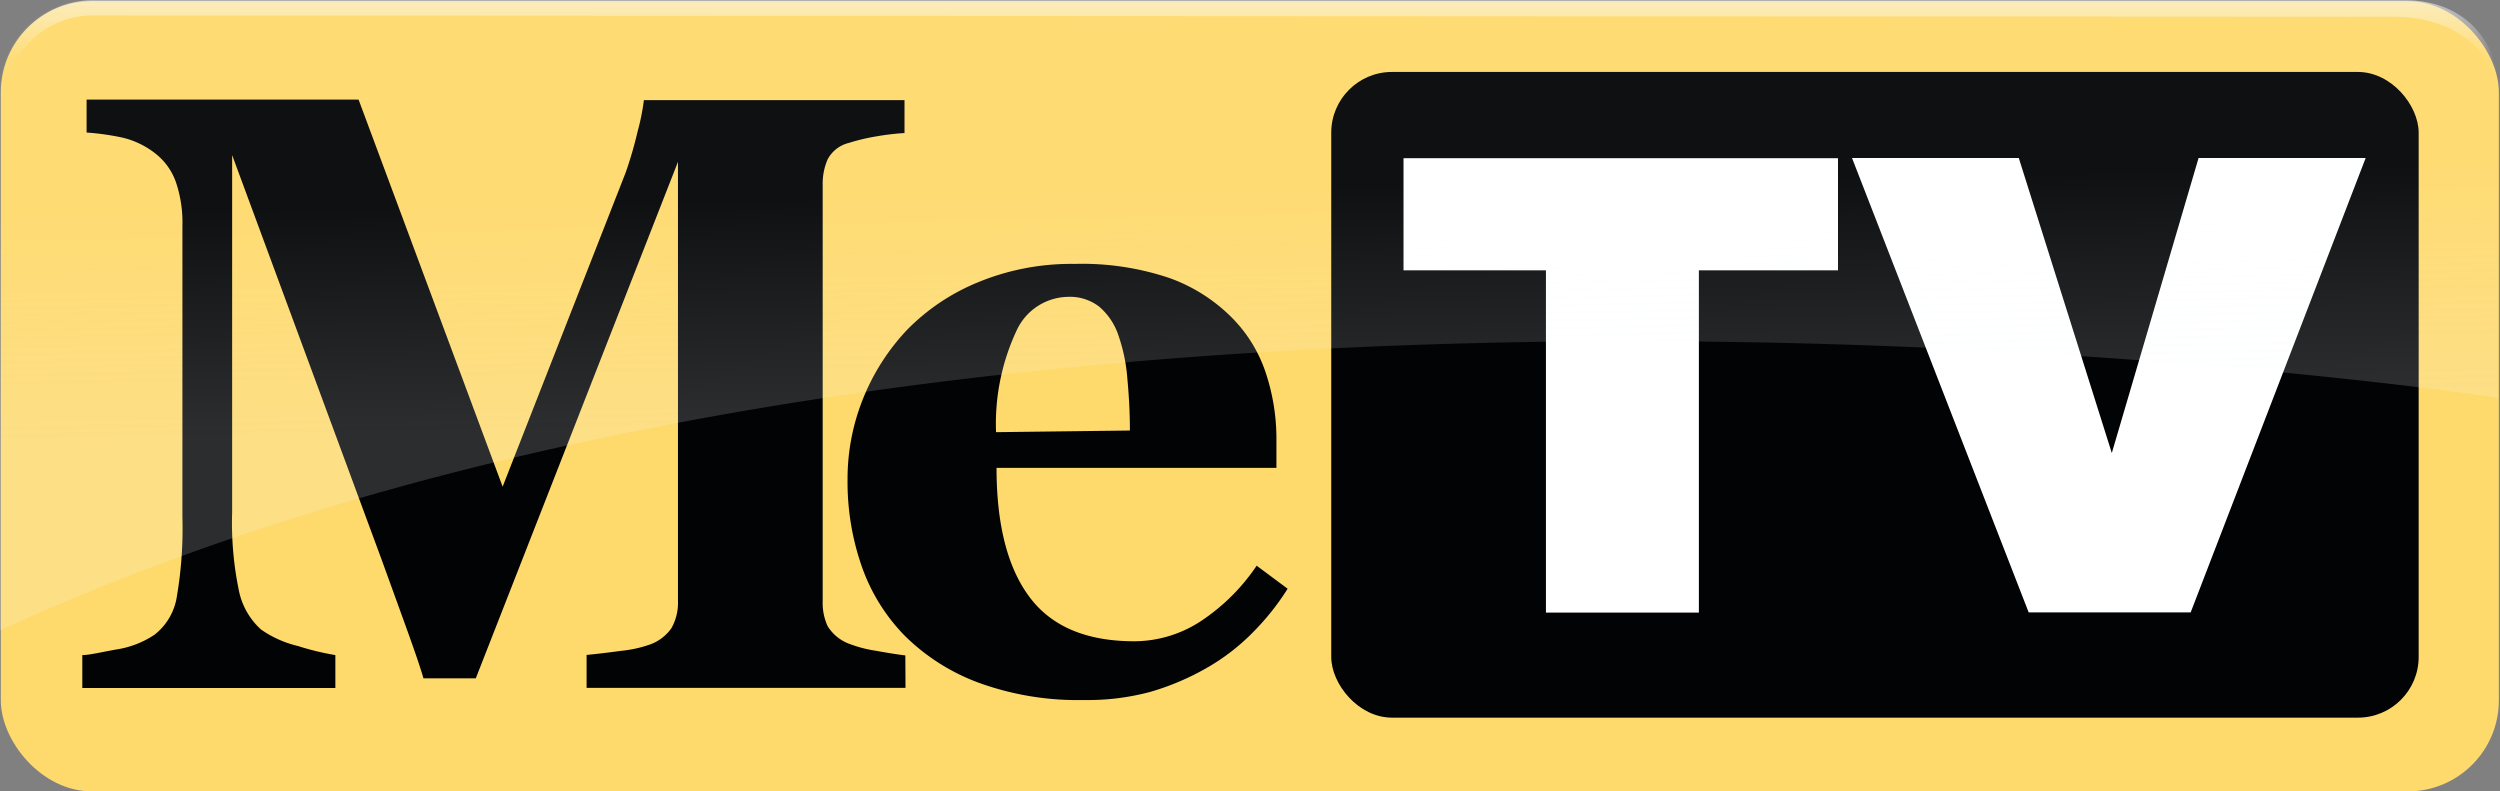 <?xml version="1.0" encoding="UTF-8" standalone="no"?>
<svg
   id="Layer_1"
   data-name="Layer 1"
   viewBox="0 0 1000 316.562"
   version="1.1"
   sodipodi:docname="MeTV.svg"
   width="1000"
   height="316.562"
   inkscape:version="1.3 (0e150ed6c4, 2023-07-21)"
   xml:space="preserve"
   xmlns:inkscape="http://www.inkscape.org/namespaces/inkscape"
   xmlns:sodipodi="http://sodipodi.sourceforge.net/DTD/sodipodi-0.dtd"
   xmlns="http://www.w3.org/2000/svg"
   xmlns:svg="http://www.w3.org/2000/svg"><rect x="0" y="0" width="1000" height="316.562" fill="#808080" stroke="none"/><sodipodi:namedview
     id="namedview20"
     pagecolor="#ffffff"
     bordercolor="#999999"
     borderopacity="1"
     inkscape:showpageshadow="2"
     inkscape:pageopacity="0"
     inkscape:pagecheckerboard="0"
     inkscape:deskcolor="#d1d1d1"
     inkscape:zoom="0.69456134"
     inkscape:cx="334.02377"
     inkscape:cy="69.828246"
     inkscape:window-width="1920"
     inkscape:window-height="991"
     inkscape:window-x="-9"
     inkscape:window-y="-9"
     inkscape:window-maximized="1"
     inkscape:current-layer="Layer_1" /><defs
     id="defs5"><style
       id="style1">.cls-1{fill:#fed96c;}.cls-2{fill:#020305;}.cls-3{fill:#fff;}.cls-4{opacity:0.5;}.cls-5{fill:url(#linear-gradient);}.cls-6{fill:url(#linear-gradient-2);}</style><linearGradient
       id="linear-gradient"
       x1="7019.01"
       y1="-7038.56"
       x2="7018.72"
       y2="-7024.76"
       gradientTransform="matrix(6.585,0,0,-6.585,-45723.214,-46183.273)"
       gradientUnits="userSpaceOnUse"><stop
         offset="0"
         stop-color="#f7fbff"
         stop-opacity="0.4"
         id="stop1"
         style="stop-color:#f7fbff;stop-opacity:0.34;" /><stop
         offset="1"
         stop-color="#fff"
         stop-opacity="0.1"
         id="stop2" /></linearGradient><linearGradient
       id="linear-gradient-2"
       x1="7019.04"
       y1="-7012.95"
       x2="7019.04"
       y2="-7018.95"
       gradientTransform="matrix(6.585,0,0,-6.585,-45723.214,-46183.273)"
       gradientUnits="userSpaceOnUse"><stop
         offset="0"
         stop-color="#f7fbff"
         stop-opacity="0.6"
         id="stop3" /><stop
         offset="0.67"
         stop-color="#fff"
         stop-opacity="0.03"
         id="stop4" /><stop
         offset="1"
         stop-color="#fff"
         stop-opacity="0"
         id="stop5" /></linearGradient></defs><title
     id="title5">metv_kaza_logo</title><rect
     class="cls-1"
     x="0.329"
     y="0.461"
     width="999.21"
     height="316.101"
     rx="36.418"
     ry="36.418"
     id="rect5"
     style="stroke-width:6.585" /><path
     class="cls-2"
     d="M 362.2,275.14 H 234.639 v -13.171 q 5.663,-0.527 13.895,-1.646 a 48.732,48.732 0 0 0 11.195,-2.437 17.847,17.847 0 0 0 8.824,-6.585 20.678,20.678 0 0 0 2.634,-10.932 V 64.735 L 190.319,271.32 h -20.942 q -1.515,-5.466 -7.376,-21.666 -5.861,-16.2 -9.549,-26.342 L 92.855,62.035 V 205.005 a 133.224,133.224 0 0 0 2.7,31.215 28.581,28.581 0 0 0 8.89,15.607 43.135,43.135 0 0 0 14.751,6.585 107.079,107.079 0 0 0 14.949,3.622 V 275.206 H 32.927 v -13.171 c 2.766,0 7.31,-1.12 13.566,-2.239 a 37.603,37.603 0 0 0 15.344,-5.927 23.971,23.971 0 0 0 8.956,-15.608 160.751,160.751 0 0 0 2.173,-31.347 V 90.418 A 50.181,50.181 0 0 0 70.333,72.769 25.025,25.025 0 0 0 62.364,61.574 33.783,33.783 0 0 0 48.732,54.989 103.721,103.721 0 0 0 34.639,53.013 V 39.842 H 143.431 L 201.054,194.666 250.247,69.081 a 158.051,158.051 0 0 0 4.807,-16.529 89.035,89.035 0 0 0 2.502,-12.512 h 104.248 v 13.171 a 102.667,102.667 0 0 0 -11.129,1.317 80.606,80.606 0 0 0 -11.129,2.634 13.171,13.171 0 0 0 -8.495,6.585 24.498,24.498 0 0 0 -1.976,10.273 v 166.414 a 22.127,22.127 0 0 0 1.976,10.01 17.056,17.056 0 0 0 8.561,7.046 50.379,50.379 0 0 0 10.866,2.832 c 5.005,0.922 8.89,1.515 11.656,1.844 z"
     id="path5"
     style="stroke-width:6.585" /><path
     class="cls-2"
     d="m 515.048,235.496 a 100.23,100.23 0 0 1 -13.961,17.517 84.36,84.36 0 0 1 -18.637,14.29 102.338,102.338 0 0 1 -22.456,9.483 96.674,96.674 0 0 1 -26.342,3.227 116.167,116.167 0 0 1 -42.344,-6.981 82.911,82.911 0 0 1 -29.108,-18.439 74.877,74.877 0 0 1 -17.451,-27.922 102.338,102.338 0 0 1 -5.729,-34.771 86.006,86.006 0 0 1 6.19,-32.4 87.389,87.389 0 0 1 17.649,-27.593 84.36,84.36 0 0 1 28.449,-19.032 97.465,97.465 0 0 1 38.393,-7.31 109.45,109.45 0 0 1 38.13,5.663 67.172,67.172 0 0 1 24.695,15.608 56.371,56.371 0 0 1 13.764,22.259 83.635,83.635 0 0 1 4.281,26.934 v 11.129 H 398.617 q 0,33.981 13.171,51.63 13.171,17.649 41.686,17.715 a 48.732,48.732 0 0 0 27.922,-8.759 80.277,80.277 0 0 0 21.271,-21.469 z m -63.089,-63.286 q 0,-9.944 -0.988,-20.415 a 68.291,68.291 0 0 0 -3.49,-17.32 25.947,25.947 0 0 0 -7.771,-11.788 19.164,19.164 0 0 0 -12.446,-3.951 23.049,23.049 0 0 0 -20.481,13.171 87.982,87.982 0 0 0 -8.364,40.961 z"
     id="path6"
     style="stroke-width:6.585" /><rect
     class="cls-2"
     x="532.499"
     y="28.779"
     width="434.969"
     height="258.281"
     rx="24.3"
     ry="24.3"
     id="rect6"
     style="stroke-width:6.585" /><path
     class="cls-3"
     d="m 561.409,63.286 v 44.847 h 56.964 v 136.911 h 61.179 V 108.133 h 55.647 V 63.286 Z"
     id="path7"
     style="stroke-width:6.585" /><polygon
     class="cls-3"
     points="133.55,19.18 128.28,37.1 122.63,19.18 112.5,19.18 123.23,46.78 133.07,46.78 143.7,19.18 "
     id="polygon7"
     transform="matrix(6.585,0,0,6.585,0,-63.088)" /><path
     class="cls-5"
     d="M 987.093,9.351 A 39.513,39.513 0 0 0 961.475,1.06596e-4 H 36.418 A 36.418,36.418 0 0 0 0,36.418 v 0 215.739 C 401.251,67.764 999.144,159.104 999.144,159.104 V 36.418 A 36.286,36.286 0 0 0 987.093,9.351 Z"
     id="path8"
     style="opacity:0.5;fill:url(#linear-gradient);stroke-width:6.585" /><path
     class="cls-6"
     d="m 1000,39.644 h -1.581 c 0,-21.205 -19.032,-32.927 -40.566,-32.927 L 35.43,6.19 A 35.364,35.364 0 0 0 2.502,34.903 H 0.659 A 36.549,36.549 0 0 1 36.154,0.132 h 926.243 c 20.744,0 37.603,13.5 37.603,39.513 z"
     id="path9"
     style="fill:url(#linear-gradient-2);stroke-width:6.585" /></svg>
